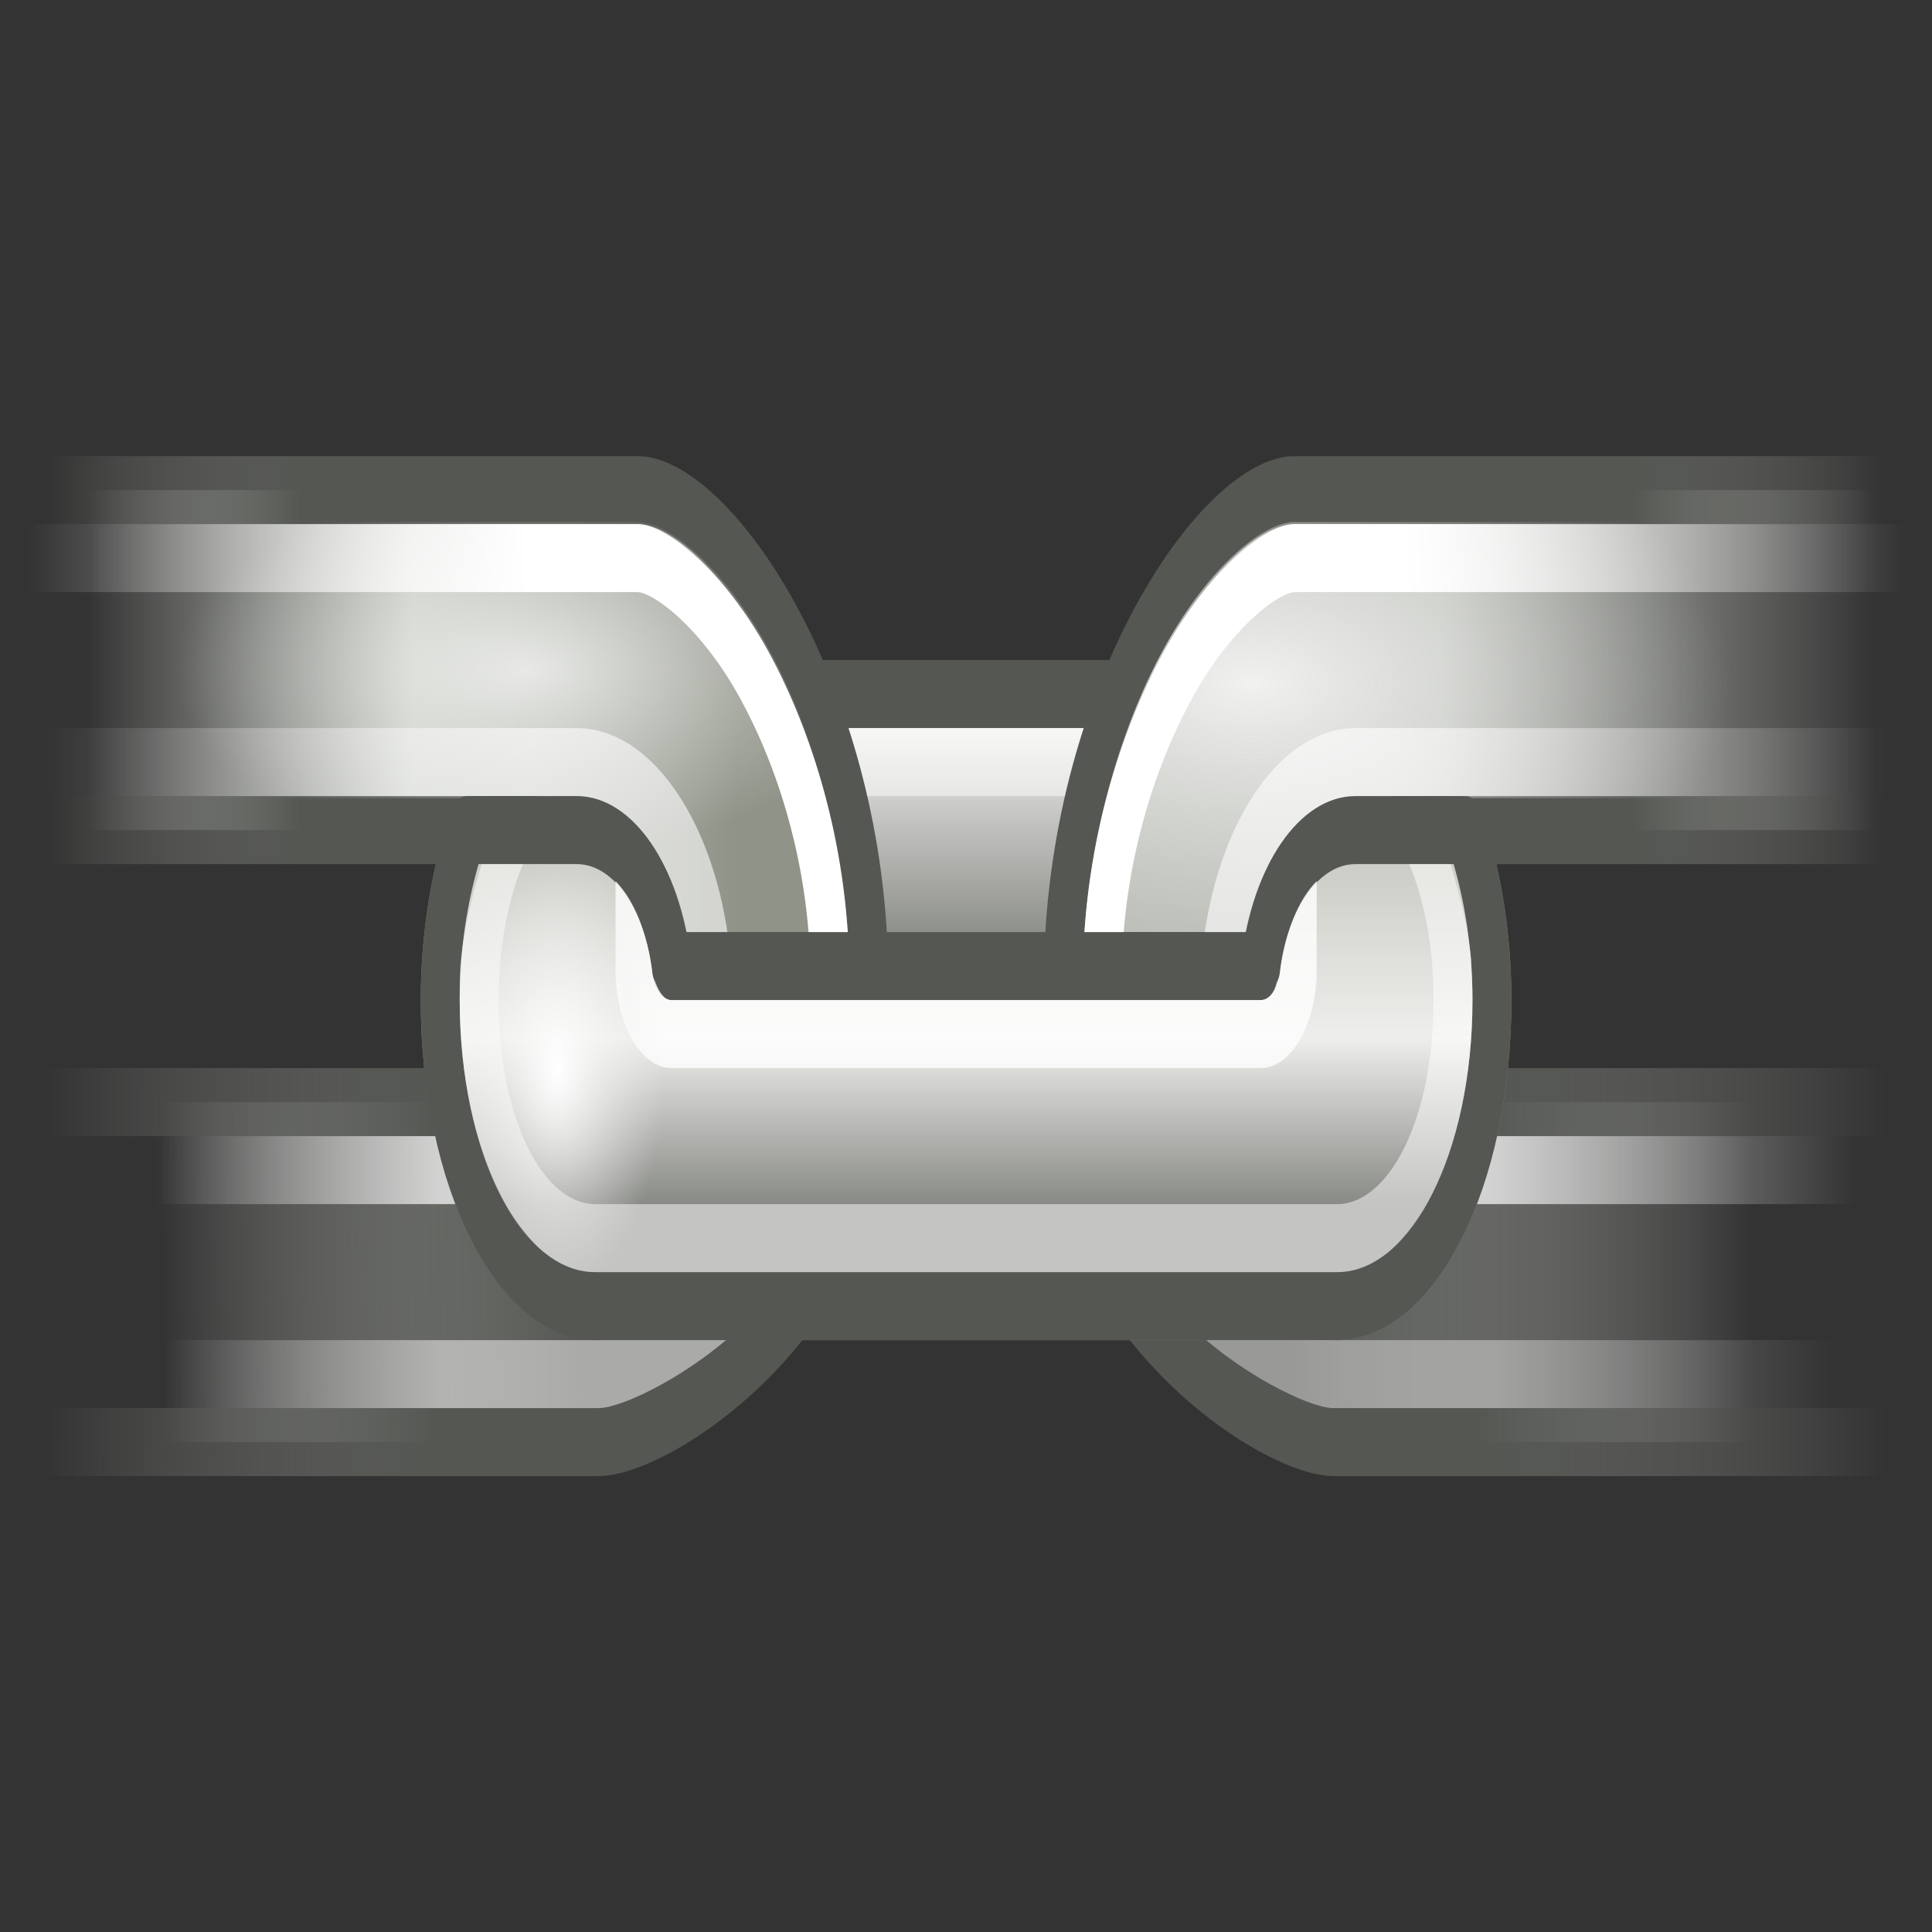 <?xml version="1.0" encoding="UTF-8" standalone="no"?>
<!-- Created with Inkscape (http://www.inkscape.org/) -->

<svg
   xmlns:dc="http://purl.org/dc/elements/1.1/"
   xmlns:cc="http://creativecommons.org/ns#"
   xmlns:rdf="http://www.w3.org/1999/02/22-rdf-syntax-ns#"
   xmlns:svg="http://www.w3.org/2000/svg"
   xmlns="http://www.w3.org/2000/svg"
   xmlns:xlink="http://www.w3.org/1999/xlink"
   xmlns:sodipodi="http://sodipodi.sourceforge.net/DTD/sodipodi-0.dtd"
   xmlns:inkscape="http://www.inkscape.org/namespaces/inkscape"
   width="192"
   height="192"
   id="svg3290"
   version="1.1"
   inkscape:version="0.48.1 r9760"
   sodipodi:docname="paired.svg"
   inkscape:export-filename="paired.png"
   inkscape:export-xdpi="90"
   inkscape:export-ydpi="90">
  <rect width="100%" height="100%" fill="#333333" stroke="none"/>
  <defs
     id="defs3292">
    <linearGradient
       gradientUnits="userSpaceOnUse"
       id="linearGradient2506"
       inkscape:collect="always"
       x1="23.467"
       x2="23.467"
       xlink:href="#linearGradient3303"
       y1="20.202"
       y2="17.016" />
    <linearGradient
       id="linearGradient3303"
       inkscape:collect="always">
      <stop
         id="stop3305"
         offset="0"
         style="stop-color:#888a85;stop-opacity:1" />
      <stop
         id="stop3307"
         offset="1"
         style="stop-color:#eeeeec;stop-opacity:1" />
    </linearGradient>
    <linearGradient
       gradientUnits="userSpaceOnUse"
       id="linearGradient2508"
       inkscape:collect="always"
       x1="32.31"
       x2="44.188"
       xlink:href="#linearGradient3397"
       y1="15.875"
       y2="15.875" />
    <linearGradient
       id="linearGradient3397"
       inkscape:collect="always">
      <stop
         id="stop3399"
         offset="0"
         style="stop-color:#555753;stop-opacity:1" />
      <stop
         id="stop3401"
         offset="1"
         style="stop-color:#d3d7cf;stop-opacity:0;" />
    </linearGradient>
    <linearGradient
       gradientUnits="userSpaceOnUse"
       id="linearGradient2510"
       inkscape:collect="always"
       x1="37.124"
       x2="47.562"
       xlink:href="#linearGradient3377"
       y1="13.375"
       y2="13.375" />
    <linearGradient
       id="linearGradient3377"
       inkscape:collect="always">
      <stop
         id="stop3379"
         offset="0"
         style="stop-color:#555753;stop-opacity:1" />
      <stop
         id="stop3381"
         offset="1"
         style="stop-color:#888a85;stop-opacity:0;" />
    </linearGradient>
    <linearGradient
       gradientUnits="userSpaceOnUse"
       id="linearGradient2512"
       inkscape:collect="always"
       x1="37.551"
       x2="46.821"
       xlink:href="#linearGradient3359"
       y1="26.433"
       y2="26.433" />
    <linearGradient
       id="linearGradient3359"
       inkscape:collect="always">
      <stop
         id="stop3361"
         offset="0"
         style="stop-color:white;stop-opacity:1;" />
      <stop
         id="stop3363"
         offset="1"
         style="stop-color:white;stop-opacity:0;" />
    </linearGradient>
    <linearGradient
       gradientUnits="userSpaceOnUse"
       id="linearGradient2514"
       inkscape:collect="always"
       x1="36.122"
       x2="47.313"
       xlink:href="#linearGradient3325"
       y1="15.875"
       y2="15.875" />
    <linearGradient
       id="linearGradient3325"
       inkscape:collect="always">
      <stop
         id="stop3327"
         offset="0"
         style="stop-color:#babdb6;stop-opacity:1" />
      <stop
         id="stop3333"
         offset="1"
         style="stop-color:#d3d7cf;stop-opacity:0;" />
    </linearGradient>
    <linearGradient
       gradientUnits="userSpaceOnUse"
       id="linearGradient2516"
       inkscape:collect="always"
       x1="41.125"
       x2="47.562"
       xlink:href="#linearGradient2397"
       y1="13.375"
       y2="13.375" />
    <linearGradient
       id="linearGradient2397"
       inkscape:collect="always">
      <stop
         id="stop2399"
         offset="0"
         style="stop-color:#555753;stop-opacity:1" />
      <stop
         id="stop2401"
         offset="1"
         style="stop-color:#888a85;stop-opacity:0;" />
    </linearGradient>
    <radialGradient
       cx="31.35"
       cy="14.915"
       fx="31.35"
       fy="14.915"
       gradientTransform="matrix(1.027,7.049762e-7,-2.341676e-7,0.341,-0.857,11.255)"
       gradientUnits="userSpaceOnUse"
       id="radialGradient2518"
       inkscape:collect="always"
       r="12"
       xlink:href="#linearGradient3417" />
    <linearGradient
       id="linearGradient3417"
       inkscape:collect="always">
      <stop
         id="stop3419"
         offset="0"
         style="stop-color:white;stop-opacity:1" />
      <stop
         id="stop3421"
         offset="1"
         style="stop-color:#eeeeec;stop-opacity:0;" />
    </linearGradient>
    <linearGradient
       gradientUnits="userSpaceOnUse"
       id="linearGradient2520"
       inkscape:collect="always"
       x1="35.176"
       x2="47.651"
       xlink:href="#linearGradient3351"
       y1="17.241"
       y2="17.241" />
    <linearGradient
       id="linearGradient3351"
       inkscape:collect="always">
      <stop
         id="stop3353"
         offset="0"
         style="stop-color:white;stop-opacity:1;" />
      <stop
         id="stop3355"
         offset="1"
         style="stop-color:white;stop-opacity:0;" />
    </linearGradient>
    <linearGradient
       gradientUnits="userSpaceOnUse"
       id="linearGradient2522"
       inkscape:collect="always"
       x1="35.253"
       x2="48.083"
       xlink:href="#linearGradient3327"
       y1="14.589"
       y2="14.589" />
    <linearGradient
       id="linearGradient3327"
       inkscape:collect="always">
      <stop
         id="stop3329"
         offset="0"
         style="stop-color:white;stop-opacity:1;" />
      <stop
         id="stop3331"
         offset="1"
         style="stop-color:white;stop-opacity:0;" />
    </linearGradient>
    <linearGradient
       gradientUnits="userSpaceOnUse"
       id="linearGradient2524"
       inkscape:collect="always"
       x1="37.551"
       x2="46.259"
       xlink:href="#linearGradient3359"
       y1="26.433"
       y2="26.433" />
    <linearGradient
       gradientUnits="userSpaceOnUse"
       id="linearGradient2526"
       inkscape:collect="always"
       x1="34.122"
       x2="44.854"
       xlink:href="#linearGradient3346"
       y1="15.812"
       y2="16.062" />
    <linearGradient
       id="linearGradient3346"
       inkscape:collect="always">
      <stop
         id="stop3349"
         offset="0"
         style="stop-color:#555753;stop-opacity:1" />
      <stop
         id="stop3351"
         offset="1"
         style="stop-color:#d3d7cf;stop-opacity:0;" />
    </linearGradient>
    <linearGradient
       gradientUnits="userSpaceOnUse"
       id="linearGradient2528"
       inkscape:collect="always"
       x1="37.5"
       x2="47.562"
       xlink:href="#linearGradient2391"
       y1="13.438"
       y2="13.375" />
    <linearGradient
       id="linearGradient2391"
       inkscape:collect="always">
      <stop
         id="stop2393"
         offset="0"
         style="stop-color:#555753;stop-opacity:1" />
      <stop
         id="stop2395"
         offset="1"
         style="stop-color:#888a85;stop-opacity:0;" />
    </linearGradient>
    <linearGradient
       gradientUnits="userSpaceOnUse"
       id="linearGradient2530"
       inkscape:collect="always"
       x1="37.551"
       x2="44.822"
       xlink:href="#linearGradient3359"
       y1="26.433"
       y2="26.433" />
    <linearGradient
       gradientUnits="userSpaceOnUse"
       id="linearGradient2532"
       inkscape:collect="always"
       x1="29.861"
       x2="46.563"
       xlink:href="#linearGradient3387"
       y1="15.875"
       y2="15.875" />
    <linearGradient
       id="linearGradient3387">
      <stop
         id="stop3389"
         offset="0"
         style="stop-color:#8f9388;stop-opacity:1;" />
      <stop
         id="stop3354"
         offset="0.5"
         style="stop-color:#c6cac2;stop-opacity:1;" />
      <stop
         id="stop3391"
         offset="1"
         style="stop-color:#d3d7cf;stop-opacity:0;" />
    </linearGradient>
    <linearGradient
       gradientUnits="userSpaceOnUse"
       id="linearGradient2534"
       inkscape:collect="always"
       x1="41.125"
       x2="47.562"
       xlink:href="#linearGradient2379"
       y1="13.375"
       y2="13.375" />
    <linearGradient
       id="linearGradient2379"
       inkscape:collect="always">
      <stop
         id="stop2381"
         offset="0"
         style="stop-color:#555753;stop-opacity:1" />
      <stop
         id="stop2383"
         offset="1"
         style="stop-color:#888a85;stop-opacity:0;" />
    </linearGradient>
    <radialGradient
       cx="35.973"
       cy="14.052"
       fx="35.973"
       fy="14.052"
       gradientTransform="matrix(0.751,2.345941e-6,-7.16423e-7,0.229,8.256,12.932)"
       gradientUnits="userSpaceOnUse"
       id="radialGradient2536"
       inkscape:collect="always"
       r="12"
       xlink:href="#linearGradient3417" />
    <linearGradient
       gradientUnits="userSpaceOnUse"
       id="linearGradient2538"
       inkscape:collect="always"
       x1="35.176"
       x2="47.651"
       xlink:href="#linearGradient3351"
       y1="17.241"
       y2="17.241" />
    <linearGradient
       gradientUnits="userSpaceOnUse"
       id="linearGradient2540"
       inkscape:collect="always"
       x1="35.253"
       x2="48.083"
       xlink:href="#linearGradient3327"
       y1="14.589"
       y2="14.589" />
    <linearGradient
       gradientUnits="userSpaceOnUse"
       id="linearGradient2542"
       inkscape:collect="always"
       x1="37.551"
       x2="44.571"
       xlink:href="#linearGradient3359"
       y1="26.433"
       y2="26.433" />
    <linearGradient
       gradientUnits="userSpaceOnUse"
       id="linearGradient2544"
       inkscape:collect="always"
       x1="20"
       x2="20"
       xlink:href="#linearGradient3473"
       y1="24"
       y2="19.121" />
    <linearGradient
       id="linearGradient3473">
      <stop
         id="stop3475"
         offset="0"
         style="stop-color:#888a85;stop-opacity:1" />
      <stop
         id="stop3481"
         offset="0.5"
         style="stop-color:#eeeeec;stop-opacity:1;" />
      <stop
         id="stop3477"
         offset="1"
         style="stop-color:#cecec8;stop-opacity:1;" />
    </linearGradient>
    <linearGradient
       id="linearGradient3487"
       inkscape:collect="always">
      <stop
         id="stop3489"
         offset="0"
         style="stop-color:white;stop-opacity:1" />
      <stop
         id="stop3491"
         offset="1"
         style="stop-color:#eeeeec;stop-opacity:0;" />
    </linearGradient>
    <radialGradient
       r="13"
       fy="22.256"
       fx="7.013"
       cy="22.256"
       cx="7.013"
       gradientTransform="matrix(0.212,0,0,0.255,12.012,16.329)"
       gradientUnits="userSpaceOnUse"
       id="radialGradient3315"
       xlink:href="#linearGradient3487"
       inkscape:collect="always" />
  </defs>
  <sodipodi:namedview
     id="base"
     pagecolor="#ffffff"
     bordercolor="#666666"
     borderopacity="1.0"
     inkscape:pageopacity="0.0"
     inkscape:pageshadow="2"
     inkscape:zoom="1.979899"
     inkscape:cx="137.35873"
     inkscape:cy="74.77082"
     inkscape:document-units="px"
     inkscape:current-layer="g48"
     showgrid="false"
     inkscape:window-width="1359"
     inkscape:window-height="947"
     inkscape:window-x="486"
     inkscape:window-y="70"
     inkscape:window-maximized="0" />
  <g
     inkscape:label="Layer 1"
     inkscape:groupmode="layer"
     id="layer1"
     transform="translate(0,-860.362)">
    <g
       id="g48"
       style="display:inline;enable-background:new"
       transform="translate(31.053,885.997)">
      <g
         id="g3565"
         transform="matrix(3.871,0,0,6.758,-27.947,-68.164)">
        <g
           id="g3410">
          <rect
             y="16.5"
             x="15.5"
             width="17"
             style="fill:url(#linearGradient2506);fill-opacity:1;stroke:#555753;stroke-width:1;stroke-linecap:round;stroke-linejoin:miter;stroke-miterlimit:4;stroke-opacity:1;stroke-dasharray:none;stroke-dashoffset:1.4"
             id="rect2308"
             height="5" />
          <path
             inkscape:connector-curvature="0"
             style="fill:url(#linearGradient2508);fill-opacity:1;stroke:url(#linearGradient2510);stroke-width:1;stroke-linecap:round;stroke-linejoin:miter;stroke-miterlimit:4;stroke-opacity:1;stroke-dasharray:none;stroke-dashoffset:1.4"
             sodipodi:nodetypes="ccccc"
             id="path2387"
             d="m 26.5,22.5 c 0,3 5.202,5 6.938,5 l 17.062,0 0,-5 -24,0 z" />
          <path
             inkscape:connector-curvature="0"
             style="opacity:0.7;fill:none;stroke:url(#linearGradient2512);stroke-width:1;stroke-linecap:round;stroke-linejoin:miter;stroke-miterlimit:4;stroke-opacity:1;stroke-dasharray:none;stroke-dashoffset:1.4"
             sodipodi:nodetypes="ccc"
             id="path3315"
             d="m 49.5,23.5 -14.594,0 c -0.403,0.324 -0.877,0.5 -1.375,0.5" />
          <path
             inkscape:connector-curvature="0"
             style="fill:#d3d7cf;fill-opacity:1;stroke:#888a85;stroke-width:1;stroke-linecap:round;stroke-linejoin:miter;stroke-miterlimit:4;stroke-opacity:1;stroke-dasharray:none;stroke-dashoffset:1.4"
             id="rect2342"
             d="M 11.188,18.5 C 10.768,19.213 10.5,20.075 10.5,21 c 0,2.493 1.766,4.5 3.969,4.5 l 19.062,0 c 2.202,0 3.969,-2.007 3.969,-4.5 0,-0.925 -0.268,-1.787 -0.688,-2.5 L 34,18.5 c -1.212,0 -2.205,0.859 -2.438,2 L 30,20.5 25.531,20.5 18,20.5 c -1.212,1e-6 -2.205,-0.859 -2.438,-2 l -4.375,0 z" />
          <path
             inkscape:connector-curvature="0"
             style="opacity:0.5;fill:none;stroke:#ffffff;stroke-width:1px;stroke-linecap:butt;stroke-linejoin:miter;stroke-opacity:1"
             id="path3301"
             d="m 17.5,17.5 13,0" />
          <path
             inkscape:connector-curvature="0"
             style="fill:url(#linearGradient2514);fill-opacity:1;stroke:url(#linearGradient2516);stroke-width:1;stroke-linecap:round;stroke-linejoin:miter;stroke-miterlimit:4;stroke-opacity:1;stroke-dasharray:none;stroke-dashoffset:1.4"
             sodipodi:nodetypes="ccccccc"
             id="path2389"
             d="m 32.438,13.5 c -2.111,0 -5.798,3.087 -5.938,7 l 8.969,0 0,-2 15.031,0 0,-5 -18.062,0 z" />
          <path
             style="opacity:0.8;fill:url(#radialGradient2518);fill-opacity:1;stroke:none"
             sodipodi:type="inkscape:offset"
             inkscape:radius="-0.46875"
             inkscape:original="M 32.4375 13.5 C 30.326785 13.5 26.639368 16.58704 26.5 20.5 L 35.46875 20.5 L 35.46875 18.5 L 50.5 18.5 L 50.5 13.5 L 32.4375 13.5 z "
             id="path3407"
             d="m 32.438,13.969 c -0.827,0 -2.236,0.681 -3.375,1.875 -1.033,1.083 -1.837,2.571 -2.031,4.188 L 35,20.031 35,18.5 a 0.469,0.469 0 0 1 0.469,-0.469 l 14.562,0 0,-4.062 -17.594,0 z" />
          <path
             inkscape:connector-curvature="0"
             style="opacity:0.6;fill:none;stroke:url(#linearGradient2520);stroke-width:1;stroke-linecap:round;stroke-linejoin:miter;stroke-miterlimit:4;stroke-opacity:1;stroke-dasharray:none;stroke-dashoffset:1.4"
             sodipodi:nodetypes="cscc"
             id="path3311"
             d="M 30.656,22 C 30.562,21.681 30.5,21.35 30.5,21 c 0,-1.922 1.578,-3.5 3.5,-3.5 l 15.5,0" />
          <path
             inkscape:connector-curvature="0"
             style="fill:none;stroke:url(#linearGradient2522);stroke-width:1;stroke-linecap:round;stroke-linejoin:miter;stroke-miterlimit:4;stroke-opacity:1;stroke-dasharray:none;stroke-dashoffset:1.4"
             sodipodi:nodetypes="ccscc"
             id="path3313"
             d="m 49.5,14.5 -17.062,0 c -0.568,0 -1.933,0.601 -3,1.719 C 28.371,17.337 27.559,18.848 27.5,20.5 l 0,1.5" />
          <path
             inkscape:connector-curvature="0"
             style="opacity:0.4;fill:none;stroke:url(#linearGradient2524);stroke-width:1;stroke-linecap:round;stroke-linejoin:miter;stroke-miterlimit:4;stroke-opacity:1;stroke-dasharray:none;stroke-dashoffset:1.4"
             sodipodi:nodetypes="cscc"
             id="path3317"
             d="m 28.219,24 c 0.403,0.451 0.937,0.871 1.594,1.25 1.375,0.793 3.141,1.25 3.625,1.25 l 16.062,0" />
          <g
             transform="matrix(-1,0,0,1,48,0)"
             id="g3264">
            <path
               inkscape:connector-curvature="0"
               style="fill:url(#linearGradient2526);fill-opacity:1;stroke:url(#linearGradient2528);stroke-width:1;stroke-linecap:round;stroke-linejoin:miter;stroke-miterlimit:4;stroke-opacity:1;stroke-dasharray:none;stroke-dashoffset:1.4"
               sodipodi:nodetypes="ccccc"
               id="path3250"
               d="m 26.5,22.5 c 0,3 5.202,5 6.938,5 l 17.062,0 0,-5 -24,0 z" />
            <path
               inkscape:connector-curvature="0"
               style="opacity:0.7;fill:none;stroke:url(#linearGradient2530);stroke-width:1;stroke-linecap:round;stroke-linejoin:miter;stroke-miterlimit:4;stroke-opacity:1;stroke-dasharray:none;stroke-dashoffset:1.4"
               sodipodi:nodetypes="ccc"
               id="path3252"
               d="m 49.5,23.5 -14.594,0 c -0.403,0.324 -0.877,0.5 -1.375,0.5" />
            <path
               inkscape:connector-curvature="0"
               style="fill:url(#linearGradient2532);fill-opacity:1;stroke:url(#linearGradient2534);stroke-width:1;stroke-linecap:round;stroke-linejoin:miter;stroke-miterlimit:4;stroke-opacity:1;stroke-dasharray:none;stroke-dashoffset:1.4"
               sodipodi:nodetypes="ccccccc"
               id="path3254"
               d="m 32.438,13.5 c -2.111,0 -5.798,3.087 -5.938,7 l 8.969,0 0,-2 15.031,0 0,-5 -18.062,0 z" />
            <path
               style="opacity:0.7;fill:url(#radialGradient2536);fill-opacity:1;stroke:none"
               sodipodi:type="inkscape:offset"
               inkscape:radius="-0.46875"
               inkscape:original="M 32.4375 13.5 C 30.326785 13.5 26.639368 16.58704 26.5 20.5 L 35.46875 20.5 L 35.46875 18.5 L 50.5 18.5 L 50.5 13.5 L 32.4375 13.5 z "
               id="path3256"
               d="m 32.438,13.969 c -0.827,0 -2.236,0.681 -3.375,1.875 -1.033,1.083 -1.837,2.571 -2.031,4.188 L 35,20.031 35,18.5 a 0.469,0.469 0 0 1 0.469,-0.469 l 14.562,0 0,-4.062 -17.594,0 z" />
            <path
               inkscape:connector-curvature="0"
               style="opacity:0.6;fill:none;stroke:url(#linearGradient2538);stroke-width:1;stroke-linecap:round;stroke-linejoin:miter;stroke-miterlimit:4;stroke-opacity:1;stroke-dasharray:none;stroke-dashoffset:1.4"
               sodipodi:nodetypes="cscc"
               id="path3258"
               d="M 30.656,22 C 30.562,21.681 30.5,21.35 30.5,21 c 0,-1.922 1.578,-3.5 3.5,-3.5 l 15.5,0" />
            <path
               inkscape:connector-curvature="0"
               style="fill:none;stroke:url(#linearGradient2540);stroke-width:1;stroke-linecap:round;stroke-linejoin:miter;stroke-miterlimit:4;stroke-opacity:1;stroke-dasharray:none;stroke-dashoffset:1.4"
               sodipodi:nodetypes="ccscc"
               id="path3260"
               d="m 49.5,14.5 -17.062,0 c -0.568,0 -1.933,0.601 -3,1.719 C 28.371,17.337 27.559,18.848 27.5,20.5 l 0,1.5" />
            <path
               inkscape:connector-curvature="0"
               style="opacity:0.5;fill:none;stroke:url(#linearGradient2542);stroke-width:1;stroke-linecap:round;stroke-linejoin:miter;stroke-miterlimit:4;stroke-opacity:1;stroke-dasharray:none;stroke-dashoffset:1.4"
               sodipodi:nodetypes="cscc"
               id="path3262"
               d="m 28.219,24 c 0.403,0.451 0.937,0.871 1.594,1.25 1.375,0.793 3.141,1.25 3.625,1.25 l 16.062,0" />
          </g>
          <path
             inkscape:connector-curvature="0"
             style="fill:url(#linearGradient2544);fill-opacity:1;stroke:#555753;stroke-width:1;stroke-linecap:round;stroke-linejoin:round;stroke-miterlimit:4;stroke-opacity:1;stroke-dasharray:none;stroke-dashoffset:1.4"
             sodipodi:nodetypes="csccscccccc"
             id="path2369"
             d="M 11.188,18.5 C 10.768,19.213 10.5,20.075 10.5,21 c -10e-7,2.493 1.766,4.5 3.969,4.5 l 19.062,0 c 2.202,0 3.969,-2.007 3.969,-4.5 0,-0.925 -0.268,-1.787 -0.688,-2.5 L 34,18.5 c -1.212,0 -2.205,0.859 -2.438,2 l -15.125,0 C 16.205,19.359 15.212,18.5 14,18.5 l -2.812,0 z" />
          <path
             inkscape:connector-curvature="0"
             style="opacity:0.5;fill:#ffffff;fill-opacity:1;stroke:none"
             sodipodi:nodetypes="cccsssssccssssssccsccscc"
             id="path3299"
             d="m 35.812,18 0,0 z m -24.25,1 c -0.222,0.431 -0.44,0.902 -0.531,1.406 C 10.996,20.6 11,20.795 11,21 c -10e-7,1.128 0.401,2.126 1.031,2.844 0.157,0.18 0.315,0.327 0.5,0.469 0.185,0.142 0.387,0.275 0.594,0.375 C 13.539,24.886 13.994,25 14.469,25 l 19.062,0 c 0.476,0 0.929,-0.113 1.344,-0.312 0.207,-0.1 0.409,-0.233 0.594,-0.375 0.185,-0.142 0.343,-0.289 0.5,-0.469 C 36.599,23.126 37,22.128 37,21 c 0,-0.183 -0.011,-0.355 -0.031,-0.531 -0.003,-0.02 0.004,-0.043 0,-0.062 C 36.878,19.902 36.66,19.431 36.438,19 l -1.062,0 c 0.377,0.512 0.625,1.197 0.625,2 10e-7,1.794 -1.183,3 -2.469,3 l -19.062,0 C 13.183,24 12,22.794 12,21 c 0,-0.803 0.248,-1.488 0.625,-2 l -1.062,0 z" />
          <path
             inkscape:connector-curvature="0"
             style="opacity:0.8;fill:#ffffff;fill-opacity:1;stroke:none"
             sodipodi:nodetypes="ccccccssccssc"
             id="rect3343"
             d="m 15,19.25 0,1.312 C 15,21.35 15.65,22 16.438,22 l 15.125,0 C 32.35,22 33,21.35 33,20.562 L 33,19.25 c -0.482,0.279 -0.821,0.771 -0.938,1.344 C 32.05,20.661 32.005,20.696 31.969,20.75 31.905,20.908 31.751,21 31.562,21 l -15.125,0 C 16.263,21.003 16.123,20.888 16.031,20.75 15.995,20.696 15.95,20.661 15.938,20.594 15.821,20.021 15.482,19.529 15,19.25 z" />
        </g>
        <path
           style="fill:url(#radialGradient3315);fill-opacity:1;stroke:none"
           sodipodi:type="inkscape:offset"
           inkscape:radius="-0.49999997"
           inkscape:original="M 11.1875 18.5 C 10.768143 19.213373 10.5 20.075257 10.5 21 C 10.499999 23.492999 12.266265 25.5 14.46875 25.5 L 33.53125 25.5 C 35.733735 25.5 37.500001 23.492999 37.5 21 C 37.5 20.075257 37.231857 19.213373 36.8125 18.5 L 34 18.5 C 32.788125 18.5 31.794854 19.35874 31.5625 20.5 L 16.4375 20.5 C 16.205146 19.35874 15.211875 18.5 14 18.5 L 11.1875 18.5 z "
           id="path3485"
           d="m 11.5,19 c -0.302,0.592 -0.5,1.271 -0.5,2 -10e-7,2.257 1.57,4 3.469,4 l 19.062,0 C 35.43,25 37,23.257 37,21 37,20.271 36.802,19.592 36.5,19 L 34,19 c -0.976,0 -1.751,0.677 -1.938,1.594 A 0.5,0.5 0 0 1 31.562,21 l -15.125,0 a 0.5,0.5 0 0 1 -0.5,-0.406 C 15.751,19.677 14.976,19 14,19 l -2.5,0 z" />
      </g>
    </g>
  </g>
</svg>
